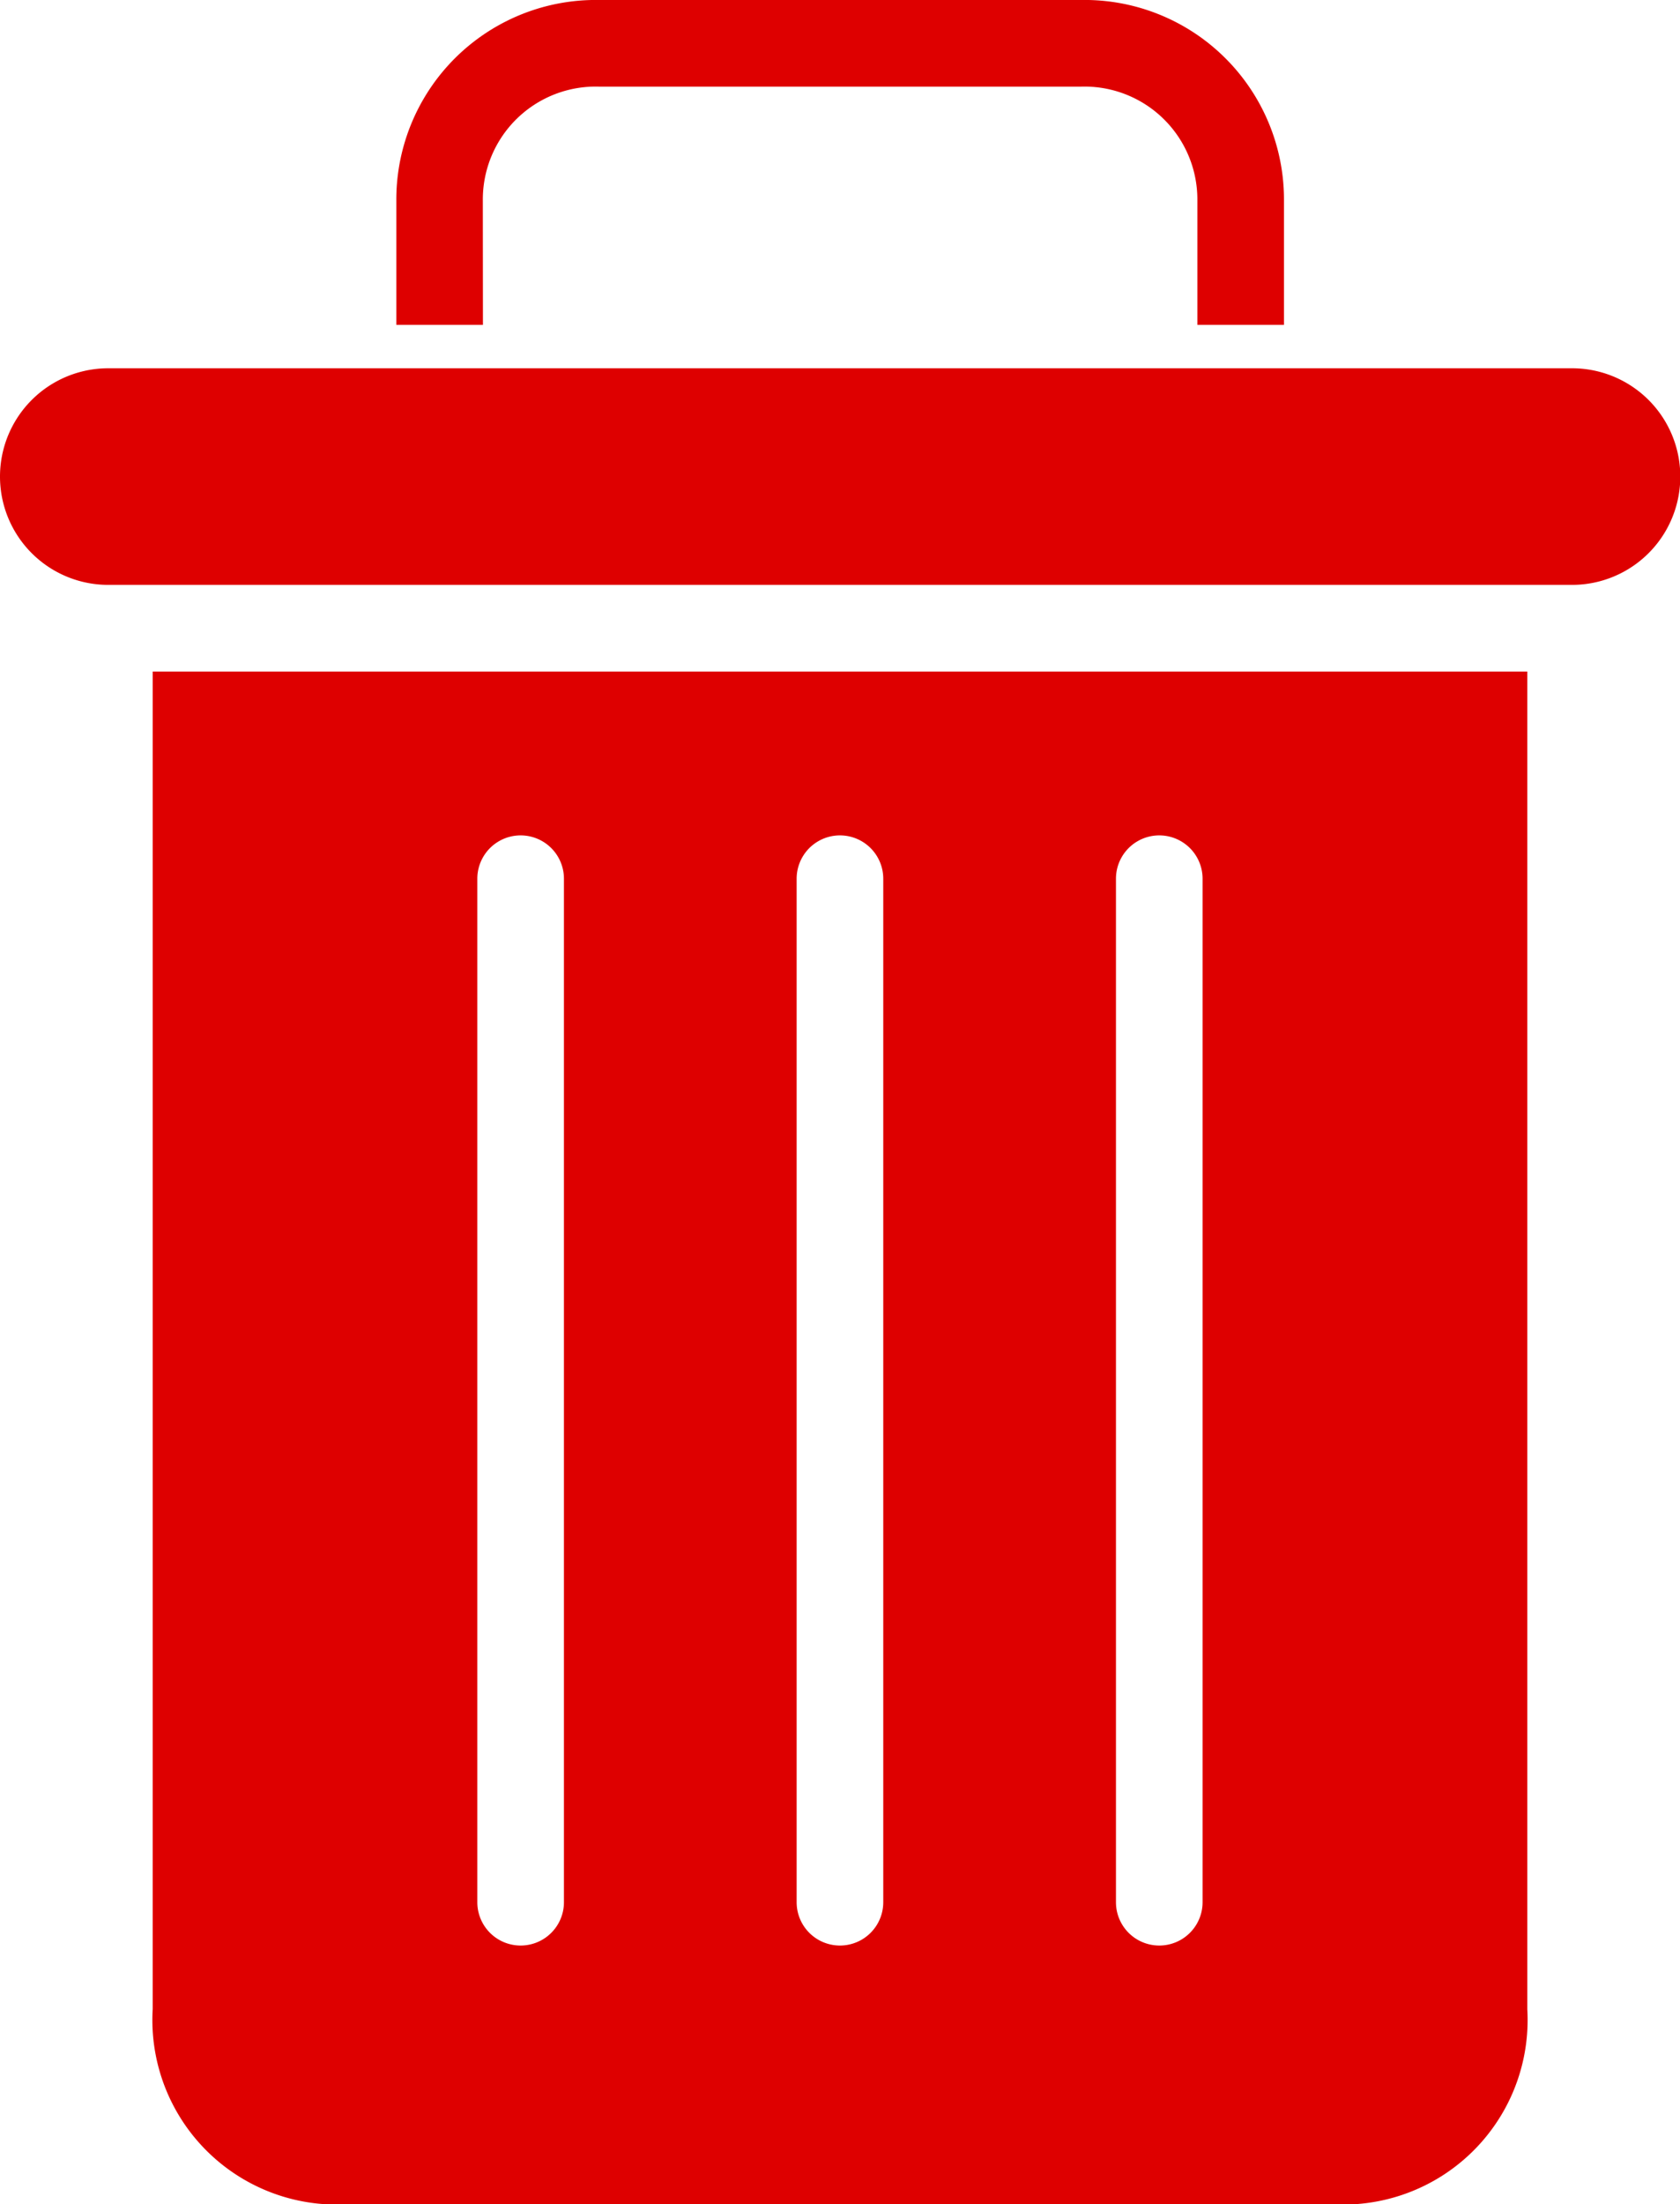 <svg xmlns="http://www.w3.org/2000/svg" id="prefix__bin" width="16.778" height="22" viewBox="0 0 16.778 22">
    <defs>
        <style>
            .prefix__cls-1{fill:#de0000}
        </style>
    </defs>
    <path id="prefix__Path_1719" d="M74.064 2A1.127 1.127 0 0175.232.865h4.8A1.127 1.127 0 0181.2 2v1.243h.865V2a1.992 1.992 0 00-2.032-2h-4.8A1.993 1.993 0 0073.2 2v1.243h.865zm0 0" class="prefix__cls-1" data-name="Path 1719" transform="translate(-69.242)"/>
    <path id="prefix__Path_1720" d="M29.95 139.3h10.227a1.842 1.842 0 001.751-1.946V124H28.2v13.351a1.842 1.842 0 001.75 1.949zm7.87-13.232a.432.432 0 11.865 0v10.216a.432.432 0 11-.865 0zm-3.189 0a.432.432 0 11.865 0v10.216a.432.432 0 11-.865 0zm-3.189 0a.432.432 0 11.865 0v10.216a.432.432 0 11-.865 0zm0 0" class="prefix__cls-1" data-name="Path 1720" transform="translate(-26.675 -117.297)"/>
    <path id="prefix__Path_1721" d="M1.081 70.162H15.7a1.081 1.081 0 000-2.162H1.081a1.081 1.081 0 000 2.162zm0 0" class="prefix__cls-1" data-name="Path 1721" transform="translate(0 -64.324)"/>
</svg>
